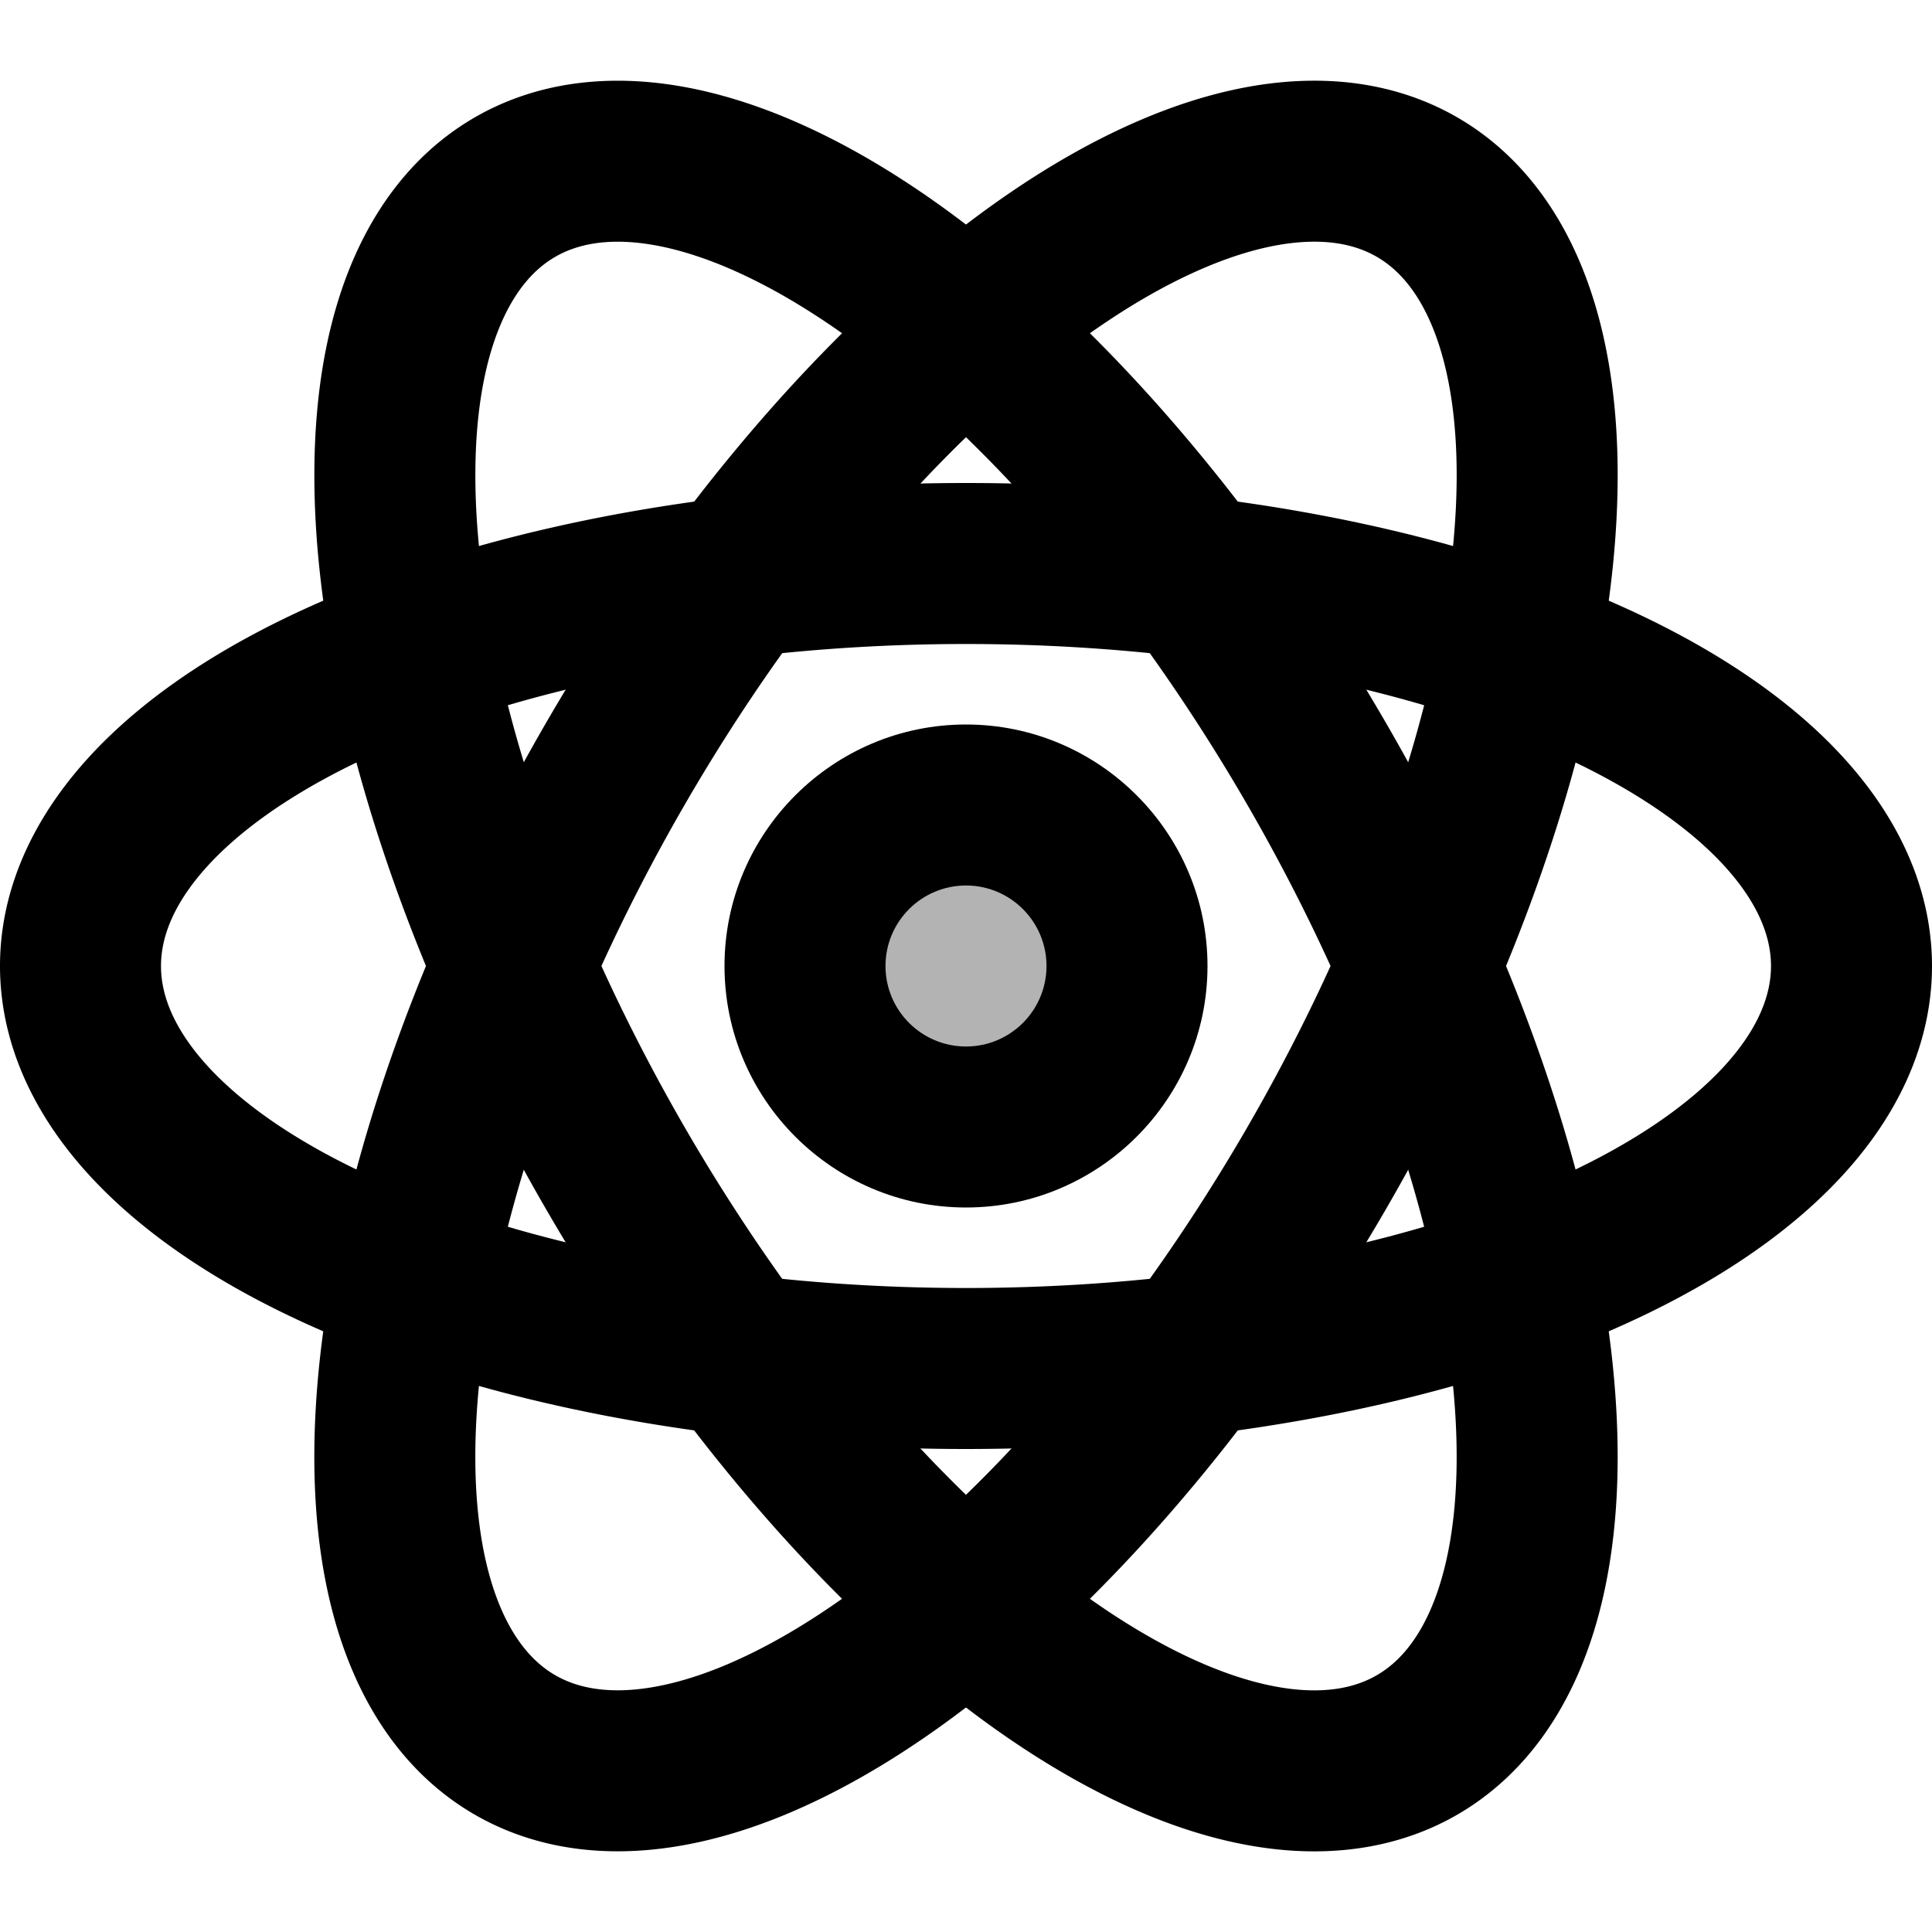 <svg xmlns="http://www.w3.org/2000/svg"  viewBox="0 0 24 24" width="24px" height="24px" fill='inherit'><path fill="none" 
stroke="#000" stroke-miterlimit="10" stroke-width="2" d="M12 7A11 5 0 1 0 12 17A11 5 0 1 0 12 7Z"/><path fill="none" 
stroke="#000" stroke-miterlimit="10" stroke-width="2" d="M12 6.972A11.181 5.028 0 1 0 12 17.028A11.181 5.028 0 1 0 12 6.972Z" 
transform="rotate(-59.914 12 12)"/><path fill="none" stroke="#000" stroke-miterlimit="10" stroke-width="2" 
d="M12 0.819A5.028 11.181 0 1 0 12 23.181A5.028 11.181 0 1 0 12 0.819Z" 
transform="rotate(-30.083 12.001 12)"/><path d="M12 10A2 2 0 1 0 12 14A2 2 0 1 0 12 10Z" opacity=".3"/><path 
d="M12,15c-1.654,0-3-1.346-3-3s1.346-3,3-3s3,1.346,3,3S13.654,15,12,15z M12,11c-0.552,0-1,0.448-1,1s0.448,1,1,1 s1-0.448,1-1S12.552,11,12,11z"/>
</svg>
